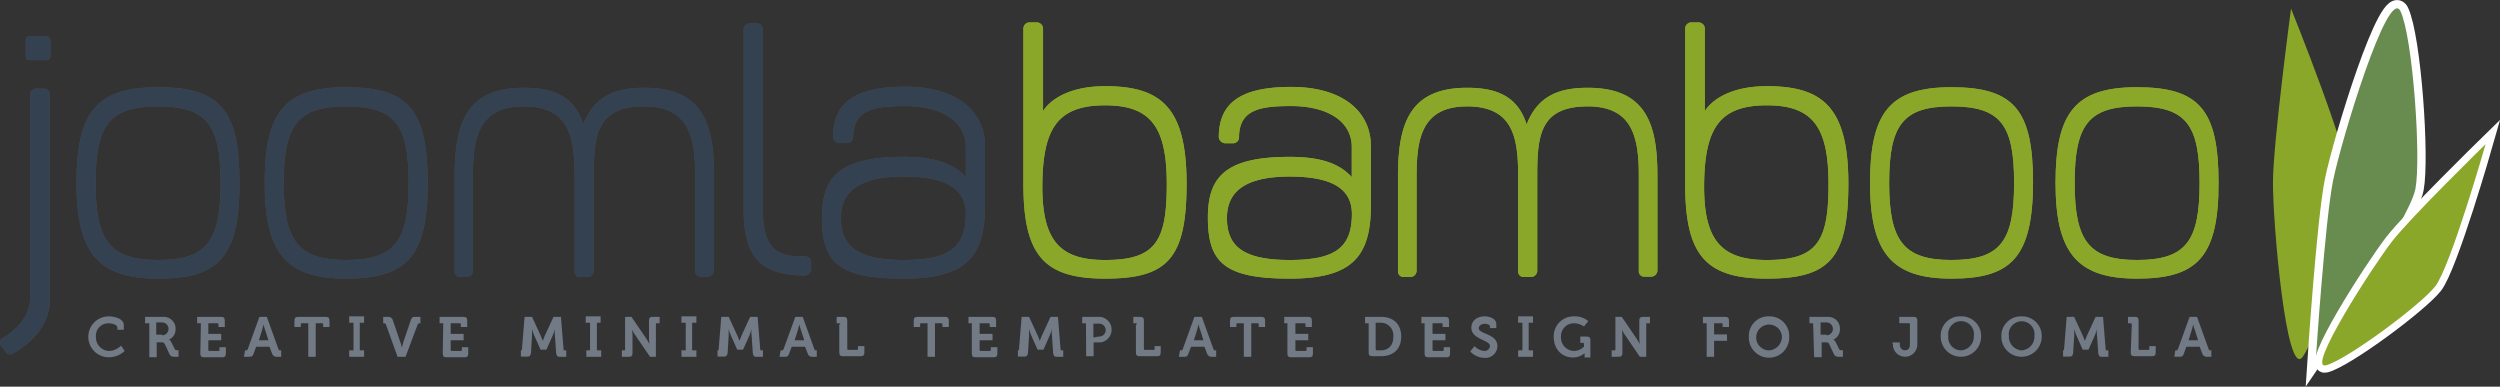 <svg xmlns="http://www.w3.org/2000/svg" viewBox="0 0 581.54 89.95"><rect x="0" y="0" width="581.54" height="89.95" fill="#333333" stroke="none"/><defs><style>.cls-1,.cls-4,.cls-8{fill:#8ba729;}.cls-2,.cls-3{fill:#688c4f;}.cls-2,.cls-4{stroke:#fff;}.cls-2{stroke-width:3.87px;}.cls-4{stroke-width:3.37px;}.cls-5{fill:#4d4d4d;}.cls-6,.cls-7{fill:#344150;}.cls-6,.cls-8{isolation:isolate;}.cls-9{fill:#717a85;}</style></defs><title>joomlabamboo</title><g id="Layer_2" data-name="Layer 2"><g id="Layer_1-2" data-name="Layer 1"><path class="cls-1" d="M532.93,2s14,34.63,14,41.92S539.49,77.67,535.65,83s-7-31.53-6.92-40.81S532.93,2,532.93,2Z"/><path class="cls-2" d="M538.74,83s21.77-31.78,23.13-39.08-.62-35.24-3.47-41.3-13.84,30.17-15.7,39.45S538.74,83,538.74,83Z"/><path class="cls-3" d="M538.74,83s21.77-31.78,23.13-39.08-.62-35.24-3.47-41.3-13.84,30.17-15.7,39.45S538.74,83,538.74,83Z"/><path class="cls-4" d="M578.19,33.53S570,62.21,566.44,66.66s-20.52,17-25.35,18.31S552,61.84,556.43,56.15,578.19,33.53,578.19,33.53Z"/><path class="cls-1" d="M578.19,33.53S570,62.21,566.44,66.66s-20.52,17-25.35,18.31S552,61.84,556.43,56.15,578.19,33.53,578.19,33.53Z"/><path class="cls-5" d="M11.61,69.63c0,5.57-3.71,9.77-8.41,12.49a1.23,1.23,0,0,1-1.85-.25L.23,80.39A1.2,1.2,0,0,1,.6,78.66C4.93,76.19,7,72.48,7,69.51V22a1.46,1.46,0,0,1,1.36-1.36h2A1.35,1.35,0,0,1,11.61,22Z"/><path class="cls-5" d="M11.73,13.12a.84.84,0,0,1-.86.87h-4a.78.78,0,0,1-.86-.87V9.29a.85.85,0,0,1,.86-.87h4c.62,0,.86.87.86.87Z"/><path class="cls-5" d="M36.71,64.81c-13.85,0-18.92-5.94-18.92-22.26s4.58-22.26,18.92-22.26c14.59,0,19,5.32,19,22.26C55.75,60.11,50.56,64.81,36.71,64.81Zm0-40.06c-11.25,0-14.47,4.32-14.47,17.8s3.34,17.93,14.47,17.93c11.5,0,14.59-4.45,14.59-17.93S48.21,24.75,36.71,24.75Z"/><path class="cls-5" d="M80.48,64.81c-13.84,0-18.91-5.94-18.91-22.26s4.57-22.26,18.91-22.26c14.6,0,19,5.32,19,22.26C99.53,60.11,94.21,64.81,80.48,64.81Zm0-40.06C69.23,24.75,66,29.07,66,42.55s3.34,17.93,14.46,17.93c11.5,0,14.6-4.45,14.6-17.93S92,24.75,80.48,24.75Z"/><path class="cls-5" d="M166.05,63a1.49,1.49,0,0,1-1.48,1.36h-1.73A1.26,1.26,0,0,1,161.72,63V40.82c0-8.9-1.48-16.07-11.87-16.07-11.12,0-11.74,6.8-11.74,16.19V63.08a1.49,1.49,0,0,1-1.49,1.36h-1.73a1.27,1.27,0,0,1-1.23-1.36V40.82c0-8.9-1.24-16.07-11.88-16.07S110,32.41,110,41.07v22a1.46,1.46,0,0,1-1.36,1.36H107a1.27,1.27,0,0,1-1.24-1.36V41.19c0-12.12,2.47-20.77,16.07-20.77,6.68,0,11.75,1.85,13.85,8.53,2.6-6.68,7.55-8.53,14.22-8.53,13.73,0,16.2,8.65,16.2,20.4V63Z"/><path class="cls-5" d="M188.68,62.58a1.49,1.49,0,0,1-1.36,1.49c-11.5,0-14.34-5.44-14.34-15.71V6.82a1.46,1.46,0,0,1,1.36-1.36h1.85a1.27,1.27,0,0,1,1.24,1.36V48.24c0,7.67,1.73,11.38,8.65,11.38h1.24A1.45,1.45,0,0,1,188.68,61v1.6Z"/><path class="cls-5" d="M229.12,47.87c0,12.24-4.83,16.94-18.92,16.94-15.21,0-19-3.83-19-14.22,0-9.52,4.21-14.1,19-14.1,7.66,0,11.74,1.73,14.46,4.7v-7c0-5.93-5.56-9.52-14.09-9.52-7.3,0-12.12.87-12.12,7.3A1.4,1.4,0,0,1,197,33.28h-1.74a1.59,1.59,0,0,1-1.48-1.36c0-7.67,4.58-11.75,16.82-11.75S229.12,26.11,229.12,34V47.87Zm-18.92-6.8c-10.64,0-14.59,3.71-14.59,9.64,0,6.43,3.58,9.77,14.59,9.77,10.75,0,14.46-3,14.46-10.76C224.66,44,220.21,41.07,210.2,41.07Z"/><path class="cls-1" d="M257.06,64.81c-14,0-19-5.19-19-21.89V6.57a1.46,1.46,0,0,1,1.36-1.36h1.73a1.48,1.48,0,0,1,1.48,1.36V25.86s3-5.81,14.47-5.81c13.11,0,18.92,5.07,18.92,22.75C276,60.23,271.53,64.81,257.06,64.81Zm0-40.31c-10.88,0-14.47,5.19-14.59,18.42s4.2,17.56,14.59,17.56c11.62,0,14.35-4.2,14.35-17.56C271.41,29.82,267.94,24.5,257.06,24.5Z"/><path class="cls-1" d="M318.89,47.87c0,12.24-4.82,16.94-18.92,16.94-15.21,0-19-3.83-19-14.22,0-9.52,4.2-14.1,19-14.1,7.67,0,11.75,1.73,14.47,4.7v-7c0-5.93-5.57-9.52-14.1-9.52-7.3,0-12.12.87-12.12,7.3a1.4,1.4,0,0,1-1.48,1.36H285a1.59,1.59,0,0,1-1.49-1.36c0-7.67,4.58-11.75,16.82-11.75S318.89,26.11,318.89,34V47.87ZM300,41.07c-10.64,0-14.59,3.71-14.59,9.64,0,6.43,3.58,9.77,14.59,9.77,10.76,0,14.47-3,14.47-10.76C314.44,44,310,41.07,300,41.07Z"/><path class="cls-1" d="M385.54,63a1.5,1.5,0,0,1-1.49,1.36h-1.73A1.26,1.26,0,0,1,381.21,63V40.82c0-8.9-1.48-16.07-11.87-16.07-11.13,0-11.75,6.8-11.75,16.19V63.08a1.49,1.49,0,0,1-1.48,1.36h-1.73a1.27,1.27,0,0,1-1.24-1.36V40.82c0-8.9-1.24-16.07-11.87-16.07s-11.75,7.66-11.75,16.32v22a1.46,1.46,0,0,1-1.36,1.36h-1.73a1.28,1.28,0,0,1-1.24-1.36V41.19c0-12.12,2.48-20.77,16.08-20.77,6.68,0,11.75,1.85,13.85,8.53,2.6-6.68,7.54-8.53,14.22-8.53,13.72,0,16.2,8.65,16.2,20.4V63Z"/><path class="cls-1" d="M411,64.81c-14,0-19-5.19-19-21.89V6.57a1.46,1.46,0,0,1,1.36-1.36h1.73a1.48,1.48,0,0,1,1.48,1.36V25.86s3-5.81,14.47-5.81c13.11,0,18.92,5.07,18.92,22.75C429.93,60.23,425.48,64.81,411,64.81Zm0-40.31c-10.88,0-14.47,5.19-14.59,18.42s4.2,17.56,14.59,17.56c11.62,0,14.34-4.2,14.34-17.56C425.35,29.82,421.89,24.5,411,24.5Z"/><path class="cls-1" d="M453.92,64.81c-13.85,0-18.92-5.94-18.92-22.26s4.57-22.26,18.92-22.26c14.59,0,19,5.32,19,22.26C472.84,60.11,467.64,64.81,453.92,64.81Zm0-40.06c-11.26,0-14.47,4.32-14.47,17.8s3.34,17.93,14.47,17.93c11.5,0,14.59-4.45,14.59-17.93S465.42,24.75,453.92,24.75Z"/><path class="cls-1" d="M497.07,64.81c-13.85,0-18.92-5.94-18.92-22.26s4.58-22.26,18.92-22.26c14.59,0,19,5.32,19,22.26C516.11,60.11,510.8,64.81,497.07,64.81Zm0-40.06c-11.25,0-14.47,4.32-14.47,17.8s3.34,17.93,14.47,17.93c11.5,0,14.59-4.45,14.59-17.93S508.57,24.75,497.07,24.75Z"/><path class="cls-6" d="M11.61,69.63c0,5.57-3.71,9.77-8.41,12.49a1.23,1.23,0,0,1-1.85-.25L.23,80.39A1.2,1.2,0,0,1,.6,78.66C4.93,76.19,7,72.48,7,69.51V22a1.46,1.46,0,0,1,1.36-1.36h2A1.35,1.35,0,0,1,11.61,22Z"/><path class="cls-7" d="M11.73,13.12a.84.84,0,0,1-.86.87h-4a.78.78,0,0,1-.86-.87V9.29a.85.85,0,0,1,.86-.87h4c.62,0,.86.87.86.87Z"/><path class="cls-6" d="M36.71,64.81c-13.85,0-18.92-5.94-18.92-22.26s4.58-22.26,18.92-22.26c14.59,0,19,5.32,19,22.26C55.75,60.11,50.56,64.81,36.71,64.81Zm0-40.06c-11.25,0-14.47,4.32-14.47,17.8s3.34,17.93,14.47,17.93c11.5,0,14.59-4.45,14.59-17.93S48.21,24.75,36.71,24.75Z"/><path class="cls-6" d="M80.48,64.81c-13.84,0-18.91-5.94-18.91-22.26s4.57-22.26,18.91-22.26c14.6,0,19,5.32,19,22.26C99.53,60.11,94.21,64.81,80.48,64.81Zm0-40.06C69.23,24.75,66,29.07,66,42.55s3.34,17.93,14.46,17.93c11.5,0,14.6-4.45,14.6-17.93S92,24.75,80.48,24.75Z"/><path class="cls-6" d="M166.05,63a1.49,1.49,0,0,1-1.48,1.36h-1.73A1.26,1.26,0,0,1,161.72,63V40.82c0-8.9-1.48-16.07-11.87-16.07-11.12,0-11.74,6.8-11.74,16.19V63.08a1.49,1.49,0,0,1-1.49,1.36h-1.73a1.27,1.27,0,0,1-1.23-1.36V40.82c0-8.9-1.24-16.07-11.88-16.07S110,32.41,110,41.07v22a1.46,1.46,0,0,1-1.36,1.36H107a1.27,1.27,0,0,1-1.24-1.36V41.19c0-12.12,2.47-20.77,16.07-20.77,6.68,0,11.75,1.85,13.85,8.53,2.6-6.68,7.55-8.53,14.22-8.53,13.73,0,16.2,8.65,16.2,20.4V63Z"/><path class="cls-6" d="M188.68,62.58a1.49,1.49,0,0,1-1.36,1.49c-11.5,0-14.34-5.44-14.34-15.71V6.82a1.46,1.46,0,0,1,1.36-1.36h1.85a1.27,1.27,0,0,1,1.24,1.36V48.24c0,7.67,1.73,11.38,8.65,11.38h1.24A1.45,1.45,0,0,1,188.68,61v1.6Z"/><path class="cls-6" d="M229.12,47.87c0,12.24-4.83,16.94-18.92,16.94-15.21,0-19-3.83-19-14.22,0-9.52,4.21-14.1,19-14.1,7.66,0,11.74,1.73,14.46,4.7v-7c0-5.93-5.56-9.52-14.09-9.52-7.3,0-12.12.87-12.12,7.3A1.4,1.4,0,0,1,197,33.28h-1.74a1.59,1.59,0,0,1-1.48-1.36c0-7.67,4.58-11.75,16.82-11.75S229.12,26.11,229.12,34V47.87Zm-18.92-6.8c-10.64,0-14.59,3.71-14.59,9.64,0,6.43,3.58,9.77,14.59,9.77,10.75,0,14.46-3,14.46-10.76C224.66,44,220.21,41.07,210.2,41.07Z"/><path class="cls-8" d="M257.06,64.81c-14,0-19-5.19-19-21.89V6.57a1.46,1.46,0,0,1,1.36-1.36h1.73a1.48,1.48,0,0,1,1.48,1.36V25.86s3-5.81,14.47-5.81c13.11,0,18.92,5.07,18.92,22.75C276,60.23,271.53,64.81,257.06,64.81Zm0-40.31c-10.88,0-14.47,5.19-14.59,18.42s4.2,17.56,14.59,17.56c11.62,0,14.35-4.2,14.35-17.56C271.41,29.82,267.94,24.5,257.06,24.5Z"/><path class="cls-8" d="M318.89,47.87c0,12.24-4.82,16.94-18.92,16.94-15.21,0-19-3.83-19-14.22,0-9.52,4.2-14.1,19-14.1,7.67,0,11.75,1.73,14.47,4.7v-7c0-5.93-5.57-9.52-14.1-9.52-7.3,0-12.12.87-12.12,7.3a1.4,1.4,0,0,1-1.48,1.36H285a1.59,1.59,0,0,1-1.49-1.36c0-7.67,4.58-11.75,16.82-11.75S318.89,26.11,318.89,34V47.87ZM300,41.07c-10.64,0-14.59,3.71-14.59,9.64,0,6.43,3.58,9.77,14.59,9.77,10.76,0,14.47-3,14.47-10.76C314.44,44,310,41.07,300,41.07Z"/><path class="cls-8" d="M385.54,63a1.5,1.5,0,0,1-1.49,1.36h-1.73A1.26,1.26,0,0,1,381.21,63V40.82c0-8.9-1.48-16.07-11.87-16.07-11.13,0-11.75,6.8-11.75,16.19V63.08a1.49,1.49,0,0,1-1.48,1.36h-1.73a1.27,1.27,0,0,1-1.24-1.36V40.82c0-8.9-1.24-16.07-11.87-16.07s-11.75,7.66-11.75,16.32v22a1.46,1.46,0,0,1-1.36,1.36h-1.73a1.28,1.28,0,0,1-1.24-1.36V41.19c0-12.12,2.48-20.77,16.08-20.77,6.68,0,11.75,1.85,13.85,8.53,2.6-6.68,7.54-8.53,14.22-8.53,13.72,0,16.2,8.65,16.2,20.4V63Z"/><path class="cls-8" d="M411,64.81c-14,0-19-5.19-19-21.89V6.57a1.46,1.46,0,0,1,1.36-1.36h1.73a1.48,1.48,0,0,1,1.48,1.36V25.86s3-5.81,14.47-5.81c13.11,0,18.92,5.07,18.92,22.75C429.93,60.23,425.48,64.81,411,64.81Zm0-40.31c-10.88,0-14.47,5.19-14.59,18.42s4.2,17.56,14.59,17.56c11.62,0,14.34-4.2,14.34-17.56C425.35,29.82,421.89,24.5,411,24.5Z"/><path class="cls-8" d="M453.92,64.81c-13.85,0-18.92-5.94-18.92-22.26s4.57-22.26,18.92-22.26c14.59,0,19,5.32,19,22.26C472.84,60.11,467.64,64.81,453.92,64.81Zm0-40.06c-11.26,0-14.47,4.32-14.47,17.8s3.34,17.93,14.47,17.93c11.5,0,14.59-4.45,14.59-17.93S465.42,24.75,453.92,24.75Z"/><path class="cls-8" d="M497.07,64.81c-13.85,0-18.92-5.94-18.92-22.26s4.58-22.26,18.92-22.26c14.59,0,19,5.32,19,22.26C516.11,60.11,510.8,64.81,497.07,64.81Zm0-40.06c-11.25,0-14.47,4.32-14.47,17.8s3.34,17.93,14.47,17.93c11.5,0,14.59-4.45,14.59-17.93S508.57,24.75,497.07,24.75Z"/><path class="cls-9" d="M25.34,73.59c1.11,0,3.46.49,3.46,2v1.11H27.31v-.49c0-.62-1.11-1-2-1a2.89,2.89,0,0,0-3,3.09,3.19,3.19,0,0,0,3,3.34,4.12,4.12,0,0,0,2.84-1.24L29,81.63a5.3,5.3,0,0,1-3.7,1.48,4.76,4.76,0,0,1,0-9.52Z"/><path class="cls-9" d="M34.61,75.2h-.87V73.71H38a2.73,2.73,0,0,1,2.84,2.85A2.59,2.59,0,0,1,39.31,79h0a1.39,1.39,0,0,1,.49.49l.87,1.74c.12.24.37.24.62.24h.24V83h-.86c-.62,0-1-.13-1.24-.62L38.32,80c-.25-.37-.37-.37-.87-.37h-1v3.46H34.73V75.2ZM37.7,78a1.49,1.49,0,0,0,0-3H36.34v2.85H37.7Z"/><path class="cls-9" d="M46.73,75.2h-.87V73.71h5.57c.61,0,.86.25.86.87v1.48H50.81v-.62c0-.24-.13-.24-.25-.24h-2.1v2.47h3v1.48h-3v2.23c0,.25.12.25.25.25h2.1c.25,0,.25-.13.25-.25v-.62h1.48v1.49c0,.61-.25.86-.87.86h-4.2c-.62,0-.87-.25-.87-.86l.13-7Z"/><path class="cls-9" d="M57,81.5h.25c.25,0,.25-.12.37-.24l2.72-7.55h1.73l2.72,7.55a.35.35,0,0,0,.37.24h.25V83h-1a1.07,1.07,0,0,1-1.11-.74l-.62-1.61H59.59L59,82.25c-.25.61-.37.74-1.11.74H56.74L57,81.5Zm5.44-2.35-.74-2.35a5.42,5.42,0,0,1-.37-1.36h0s-.25.87-.37,1.36l-.74,2.35Z"/><path class="cls-9" d="M71.71,75.2H70.22c-.25,0-.25.12-.25.24v.62H68.49V74.58c0-.62.25-.87.87-.87h6.43c.61,0,.86.25.86.87v1.48H75.17v-.62c0-.24-.13-.24-.25-.24H73.44V83H71.71V75.2Z"/><path class="cls-9" d="M81.23,81.5h1V75.07h-1V73.59h3.46v1.48h-1V81.5h1V83H81.23Z"/><path class="cls-9" d="M89.76,75.44c-.13-.24-.25-.24-.37-.24h-.25V73.71h1.11a1.09,1.09,0,0,1,1.12.74l1.73,5.07a6.07,6.07,0,0,1,.37,1.36h0s.25-.86.37-1.36l1.73-5.07c.25-.61.37-.74,1.11-.74H97.8V75.2h-.25c-.25,0-.25.12-.37.24L94.33,83H92.48Z"/><path class="cls-9" d="M103.11,75.2h-.86V73.71h5.56c.62,0,.87.25.87.87v1.48h-1.49v-.62c0-.24-.12-.24-.24-.24h-2.11v2.47h3v1.48h-3v2.23c0,.25.13.25.25.25h2.1c.25,0,.25-.13.25-.25v-.62h1.48v1.49c0,.61-.24.86-.86.86h-4.2c-.62,0-.87-.25-.87-.86l.12-7Z"/><path class="cls-9" d="M120.8,81.5h.37c.24,0,.24-.12.24-.24l.62-7.55h1.73l2,4.33.5,1.24h0l.49-1.24,2-4.33h1.73l.62,7.55c0,.24.12.24.25.24h.37V83h-1.49c-.62,0-.74-.25-.86-.87L129.08,78a5.51,5.51,0,0,1,0-1.48h0s-.25.86-.49,1.48l-1.49,3.34h-1.36L124.26,78a9.49,9.49,0,0,1-.5-1.48h0V78l-.24,4.08c-.13.62-.25.87-.87.87h-1.48V81.5Z"/><path class="cls-9" d="M136.25,81.5h1V75.07h-1V73.59h3.46v1.48h-.86V81.5h1V83h-3.46V81.5Z"/><path class="cls-9" d="M144.54,81.5h.62c.24,0,.24-.12.24-.24V73.71h1.49l3.46,5.07.74,1.24h0a9.79,9.79,0,0,1-.12-1.24v-4.2c0-.62.24-.87.86-.87h1.61V75.2h-.62c-.25,0-.25.12-.25.24V83h-1.36l-3.46-5.07a10.15,10.15,0,0,1-.74-1.24h0a9.79,9.79,0,0,1,.12,1.24v4.2c0,.62-.24.87-.86.87h-1.61V81.5Z"/><path class="cls-9" d="M158.51,81.5h1V75.07h-1V73.59H162v1.48h-1V81.5h1V83h-3.46Z"/><path class="cls-9" d="M166.55,81.5h.37c.25,0,.25-.12.25-.24l.61-7.55h1.73l2,4.33.5,1.24h0l.49-1.24,2-4.33h1.73l.62,7.55c0,.24.12.24.25.24h.37V83h-1.49c-.61,0-.74-.25-.86-.87L174.83,78a5.51,5.51,0,0,1,0-1.48h0s-.25.86-.49,1.48l-1.49,3.34h-1.36L170,78a9.49,9.49,0,0,1-.5-1.48h0V78l-.24,4.08c-.13.62-.25.87-.87.87h-1.48V81.5Z"/><path class="cls-9" d="M181.63,81.5h.25c.25,0,.25-.12.37-.24L185,73.71h1.73l2.72,7.55c.13.24.25.24.37.24H190V83h-1a1.08,1.08,0,0,1-1.11-.74l-.62-1.61h-3.09l-.62,1.61c-.25.61-.37.74-1.11.74h-1.11l.24-1.49Zm5.44-2.35-.74-2.35a5.42,5.42,0,0,1-.37-1.36h0s-.25.87-.37,1.36l-.74,2.35Z"/><path class="cls-9" d="M195.48,75.44c0-.24-.12-.24-.25-.24h-.61V73.71h1.6c.62,0,.87.25.87.87v6.55c0,.25.12.25.25.25h2c.24,0,.24-.12.24-.25v-.62h1.49V82c0,.62-.25.86-.87.86H196.1c-.62,0-.87-.24-.87-.86V75.44Z"/><path class="cls-9" d="M215.76,75.2h-1.48c-.25,0-.25.12-.25.24v.62h-1.48V74.58c0-.62.24-.87.86-.87h6.43c.62,0,.87.25.87.87v1.48h-1.49v-.62c0-.24-.12-.24-.24-.24h-1.49V83h-1.73V75.2Z"/><path class="cls-9" d="M226.15,75.2h-.87V73.71h5.57c.62,0,.86.25.86.87v1.48h-1.48v-.62c0-.24-.13-.24-.25-.24h-2.1v2.47h3v1.48h-3v2.23c0,.25.12.25.25.25h2.1c.25,0,.25-.13.25-.25v-.62H232v1.49c0,.61-.25.86-.87.86h-4.2c-.62,0-.87-.25-.87-.86v-7Z"/><path class="cls-9" d="M236.41,81.5h.37c.25,0,.25-.12.25-.24l.62-7.55h1.73l2,4.33.49,1.24h0l.5-1.24,2-4.33h1.73l.61,7.55c0,.24.13.24.25.24h.37V83h-1.48c-.62,0-.74-.25-.87-.87L244.7,78a5.09,5.09,0,0,1,0-1.48h0s-.25.86-.5,1.48l-1.48,3.34h-1.36L239.87,78a10.25,10.25,0,0,1-.49-1.48h0V78l-.25,4.08c-.12.62-.25.87-.86.87h-1.49V81.5Z"/><path class="cls-9" d="M252.61,75.2h-.87V73.71H256a3,3,0,0,1,0,5.94h-1.61v3.21h-1.73Zm3.09,3.09a1.49,1.49,0,1,0,0-3h-1.36v3.22l1.36-.25Z"/><path class="cls-9" d="M264.48,75.44c0-.24-.12-.24-.25-.24h-.61V73.71h1.6c.62,0,.87.25.87.87v6.55c0,.25.12.25.25.25h2c.25,0,.25-.12.25-.25v-.62H270V82c0,.62-.24.86-.86.86H265.1c-.62,0-.87-.24-.87-.86V75.44Z"/><path class="cls-9" d="M274.5,81.5h.24c.25,0,.25-.12.37-.24l2.73-7.55h1.73l2.72,7.55c.12.24.24.24.37.24h.24V83h-1a1.09,1.09,0,0,1-1.12-.74l-.62-1.61h-3.09l-.62,1.61c-.24.61-.37.74-1.11.74h-1.11l.25-1.49Zm5.44-2.35-.74-2.35a5.63,5.63,0,0,1-.38-1.36h0s-.24.87-.37,1.36l-.74,2.35Z"/><path class="cls-9" d="M289.33,75.2h-1.48c-.25,0-.25.12-.25.24v.62h-1.48V74.58c0-.62.25-.87.87-.87h6.43c.61,0,.86.25.86.87v1.48H292.8v-.62c0-.24-.13-.24-.25-.24h-1.48V83h-1.74V75.2Z"/><path class="cls-9" d="M299.6,75.2h-.87V73.71h5.57c.62,0,.86.25.86.87v1.48h-1.48v-.62c0-.24-.12-.24-.25-.24h-2.1v2.47h3v1.48h-3v2.23c0,.25.12.25.25.25h2.1c.25,0,.25-.13.25-.25v-.62h1.48v1.49c0,.61-.25.86-.87.86h-4.2c-.62,0-.87-.25-.87-.86v-7Z"/><path class="cls-9" d="M318.39,75.2h-.86V73.71h3.71c2.84,0,4.7,1.61,4.7,4.58s-1.86,4.57-4.7,4.57h-2c-.62,0-.87-.24-.87-.86V75.2Zm1.86,6.3h.86c1.86,0,3-1.11,3-3.21a2.93,2.93,0,0,0-3-3.22H320v6.06C320,81.38,320.12,81.5,320.25,81.5Z"/><path class="cls-9" d="M331.5,75.2h-.86V73.71h5.56c.62,0,.87.25.87.87v1.48h-1.49v-.62c0-.24-.12-.24-.25-.24h-2.1v2.47h3v1.48h-3v2.23c0,.25.13.25.25.25h2.1c.25,0,.25-.13.25-.25v-.62h1.48v1.49c0,.61-.24.86-.86.86h-4.21c-.62,0-.86-.25-.86-.86v-7Z"/><path class="cls-9" d="M343,80.51a3.45,3.45,0,0,0,2.23,1.12,1.25,1.25,0,0,0,1.36-1.12c0-1.48-4.33-1.48-4.33-4.32,0-1.49,1.24-2.6,3.09-2.6,1.11,0,2.72.49,2.72,1.85v.87h-1.48v-.37c0-.37-.62-.62-1.24-.62s-1.36.37-1.36,1c0,1.48,4.33,1.24,4.33,4.2a2.78,2.78,0,0,1-3.09,2.72A4.53,4.53,0,0,1,342,81.75Z"/><path class="cls-9" d="M353.14,81.5h1V75.07h-1V73.59h3.46v1.48h-1V81.5h1V83h-3.46Z"/><path class="cls-9" d="M366.12,73.59a4.87,4.87,0,0,1,3.34,1.11l-1,1.24a4.29,4.29,0,0,0-2.35-.74,3,3,0,0,0-3,3.09,3.11,3.11,0,0,0,3,3.34,3.28,3.28,0,0,0,2.35-1V80c0-.25-.12-.25-.24-.25h-.62V78.29h1.48c.62,0,.87.25.87.86v4H368.6v-1h0a4,4,0,0,1-2.72,1c-2.48,0-4.46-1.85-4.46-4.82A4.62,4.62,0,0,1,366.12,73.59Z"/><path class="cls-9" d="M374.9,81.5h.62c.25,0,.25-.12.25-.24V73.71h1.48l3.46,5.07.75,1.24h0a9.06,9.06,0,0,1-.13-1.24v-4.2c0-.62.25-.87.87-.87h1.61V75.2h-.62c-.25,0-.25.12-.25.24V83h-1.48L378,77.92a10.15,10.15,0,0,1-.74-1.24h0a9.06,9.06,0,0,1,.13,1.24v4.2c0,.62-.25.87-.87.87H374.9V81.5Z"/><path class="cls-9" d="M397,75.2h-.87V73.71h5.19c.62,0,.87.25.87.87v1.48h-1.48v-.62c0-.24-.13-.24-.25-.24h-1.73v2.59h3v1.49h-3V83H397V75.2Z"/><path class="cls-9" d="M411.5,73.59a4.55,4.55,0,0,1,4.7,4.7,4.7,4.7,0,1,1-9.39,0A4.54,4.54,0,0,1,411.5,73.59Zm0,7.91a3.18,3.18,0,0,0,3-3.34,3,3,0,1,0-3,3.34Z"/><path class="cls-9" d="M421.77,75.2h-.87V73.71h4.21A2.73,2.73,0,0,1,428,76.56,2.59,2.59,0,0,1,426.47,79h0a1.49,1.49,0,0,1,.49.49l.87,1.74c.12.24.37.24.61.24h.25V83h-.86c-.62,0-1-.13-1.24-.62L425.48,80c-.25-.37-.37-.37-.87-.37h-.86v3.46H422l-.24-7.91ZM424.86,78a1.49,1.49,0,0,0,0-3H423.5v2.85h1.36Z"/><path class="cls-9" d="M440.19,79.65h1.73V80c0,1.11.62,1.48,1.24,1.48s1.11-.37,1.11-1.36v-4.7c0-.24-.12-.24-.24-.24H441.8V73.71h3.34c.62,0,.86.25.86.87v5.56a2.84,2.84,0,1,1-5.68,0l-.13-.49Z"/><path class="cls-9" d="M456.14,73.59a4.55,4.55,0,0,1,4.7,4.7,4.7,4.7,0,1,1-9.4,0A4.48,4.48,0,0,1,456.14,73.59Zm0,7.91a3.18,3.18,0,0,0,3-3.34,3,3,0,1,0-5.93,0A3,3,0,0,0,456.14,81.5Z"/><path class="cls-9" d="M470.24,73.59a4.55,4.55,0,0,1,4.7,4.7,4.7,4.7,0,1,1-9.4,0A4.55,4.55,0,0,1,470.24,73.59Zm0,7.91a3.18,3.18,0,0,0,3-3.34,3,3,0,1,0-5.94,0A3.18,3.18,0,0,0,470.24,81.5Z"/><path class="cls-9" d="M479.51,81.5h.37c.25,0,.25-.12.25-.24l.62-7.55h1.73l2,4.33c.25.62.49,1.24.49,1.24h0l.5-1.24,2-4.33h1.73l.62,7.55c0,.24.12.24.24.24h.38V83h-1.49c-.62,0-.74-.25-.86-.87L487.8,78a5.09,5.09,0,0,1,0-1.48h0s-.25.86-.5,1.48l-1.48,3.34h-1.36L483,78a9.49,9.49,0,0,1-.5-1.48h0V78l-.25,4.08c-.12.62-.24.87-.86.87h-1.49V81.5Z"/><path class="cls-9" d="M495.84,75.44c0-.24-.13-.24-.25-.24H495V73.71h1.61c.62,0,.86.25.86.87v6.55c0,.25.13.25.25.25h2c.25,0,.25-.12.25-.25v-.62h1.48V82c0,.62-.25.86-.87.86h-4.08c-.61,0-.86-.24-.86-.86l.25-6.56Z"/><path class="cls-9" d="M506,81.5h.24c.25,0,.25-.12.37-.24l2.72-7.55h1.74l2.72,7.55c.12.24.24.24.37.24h.24V83h-1a1.09,1.09,0,0,1-1.11-.74l-.62-1.61h-3.09L508,82.25c-.24.61-.37.74-1.11.74h-1.11L506,81.5Zm5.31-2.35-.74-2.35a5.42,5.42,0,0,1-.37-1.36h0s-.25.87-.37,1.36l-.74,2.35Z"/></g></g></svg>